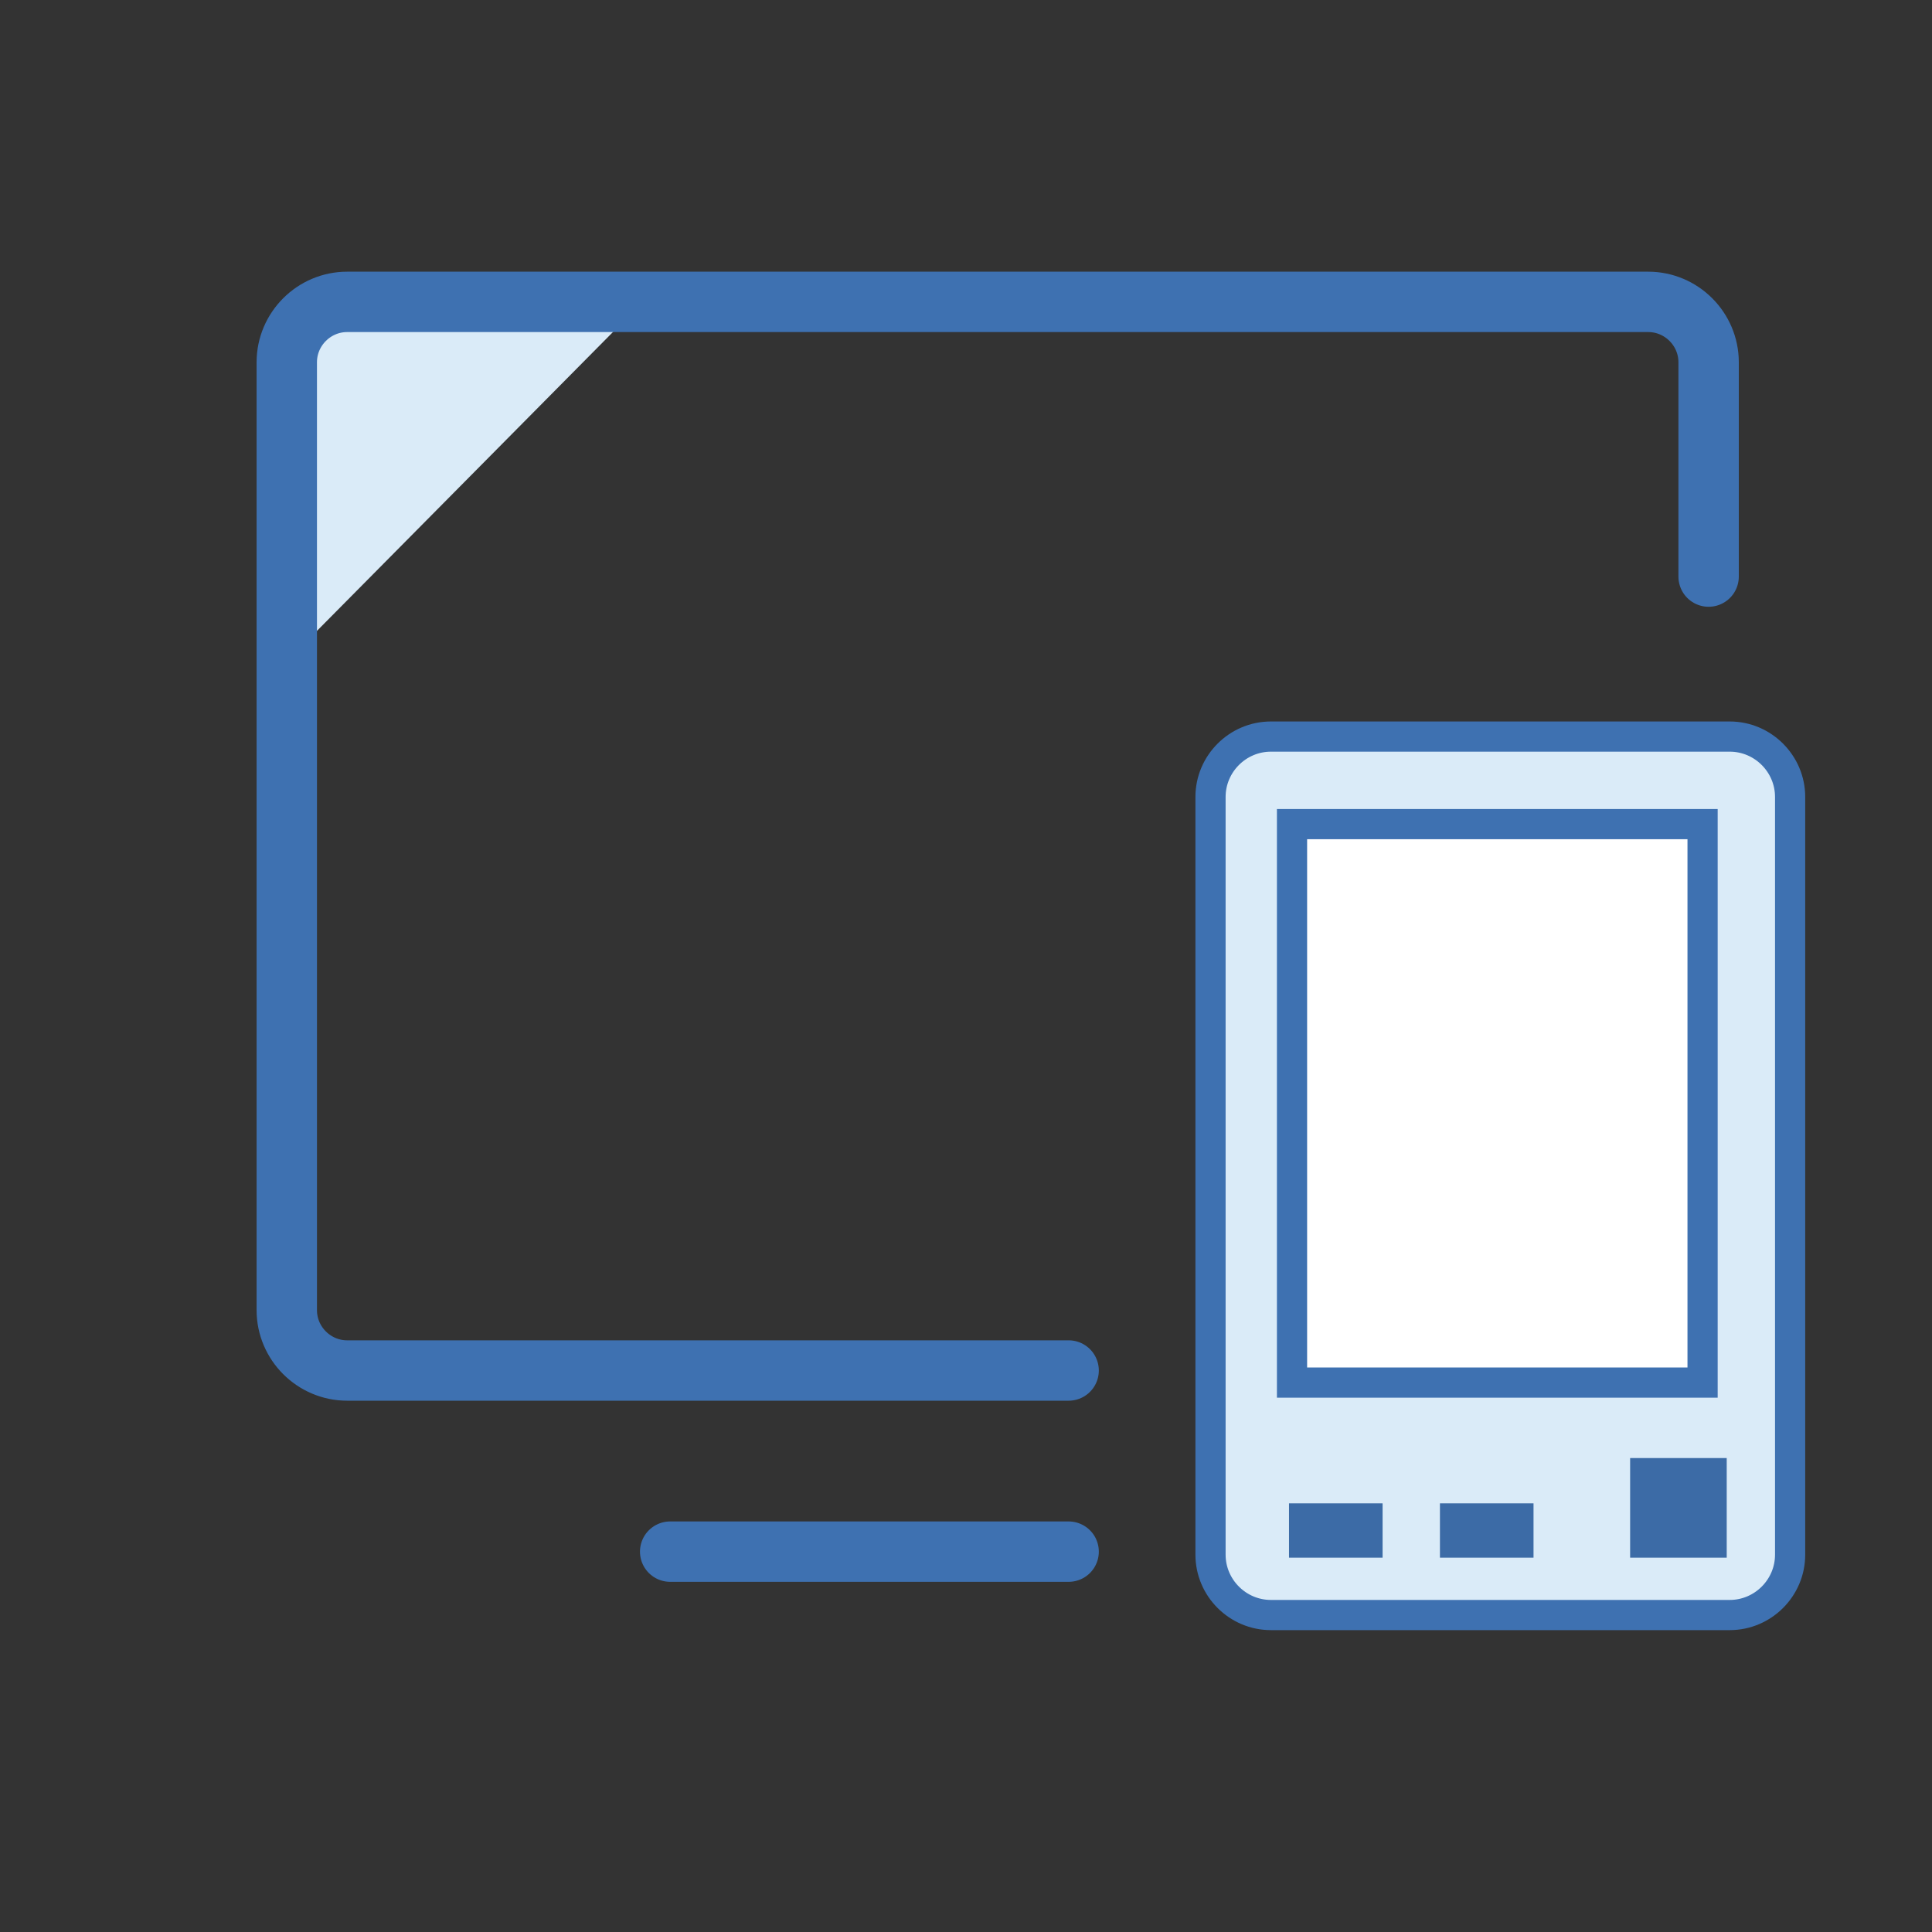 <?xml version="1.0" encoding="utf-8"?>
<!-- Generator: Adobe Illustrator 19.0.0, SVG Export Plug-In . SVG Version: 6.00 Build 0)  -->
<svg version="1.1" id="图层_1" xmlns="http://www.w3.org/2000/svg" xmlns:xlink="http://www.w3.org/1999/xlink" x="0px" y="0px"
	 viewBox="-58 59.4 64 64" style="enable-background:new -58 59.4 64 64;" xml:space="preserve">
<rect x="-58" y="59.4" width="64" height="64" fill="#333333" stroke="none"/>
<style type="text/css">
	.st0{fill:#DAEBF8;stroke:#3E71B1;stroke-miterlimit:10;}
	.st1{fill:#FFFFFF;stroke:#3E71B1;stroke-miterlimit:10;}
	.st2{fill:#3C6BA6;}
	.st3{fill:#DAEBF8;}
	.st4{fill:none;stroke:#3E71B1;stroke-width:2;stroke-linecap:round;stroke-miterlimit:10;}
</style>
<path id="XMLID_392_" class="st0" d="M-0.7,112.9h-15.2c-1.1,0-2-0.9-2-2V85.8c0-1.1,0.9-2,2-2h15.2c1.1,0,2,0.9,2,2v25.1
	C1.3,112,0.4,112.9-0.7,112.9z"/>
<rect id="XMLID_363_" x="-15.2" y="86.7" class="st1" width="13.6" height="18.5"/>
<rect id="XMLID_395_" x="-4" y="107.7" class="st2" width="3.2" height="3.3"/>
<rect id="XMLID_397_" x="-10.3" y="109.2" class="st2" width="3.1" height="1.8"/>
<rect id="XMLID_398_" x="-15.3" y="109.2" class="st2" width="3.1" height="1.8"/>
<polyline id="XMLID_424_" class="st3" points="-37.3,70 -47.7,70 -47.7,80.5 "/>
<path id="XMLID_399_" class="st4" d="M-22.6,104.8h-23.9c-1.1,0-2-0.9-2-2V71.4c0-1.1,0.9-2,2-2h36h7.1c1.1,0,2,0.9,2,2v7.1"/>
<line id="XMLID_407_" class="st4" x1="-35.8" y1="110.8" x2="-22.6" y2="110.8"/>
</svg>
